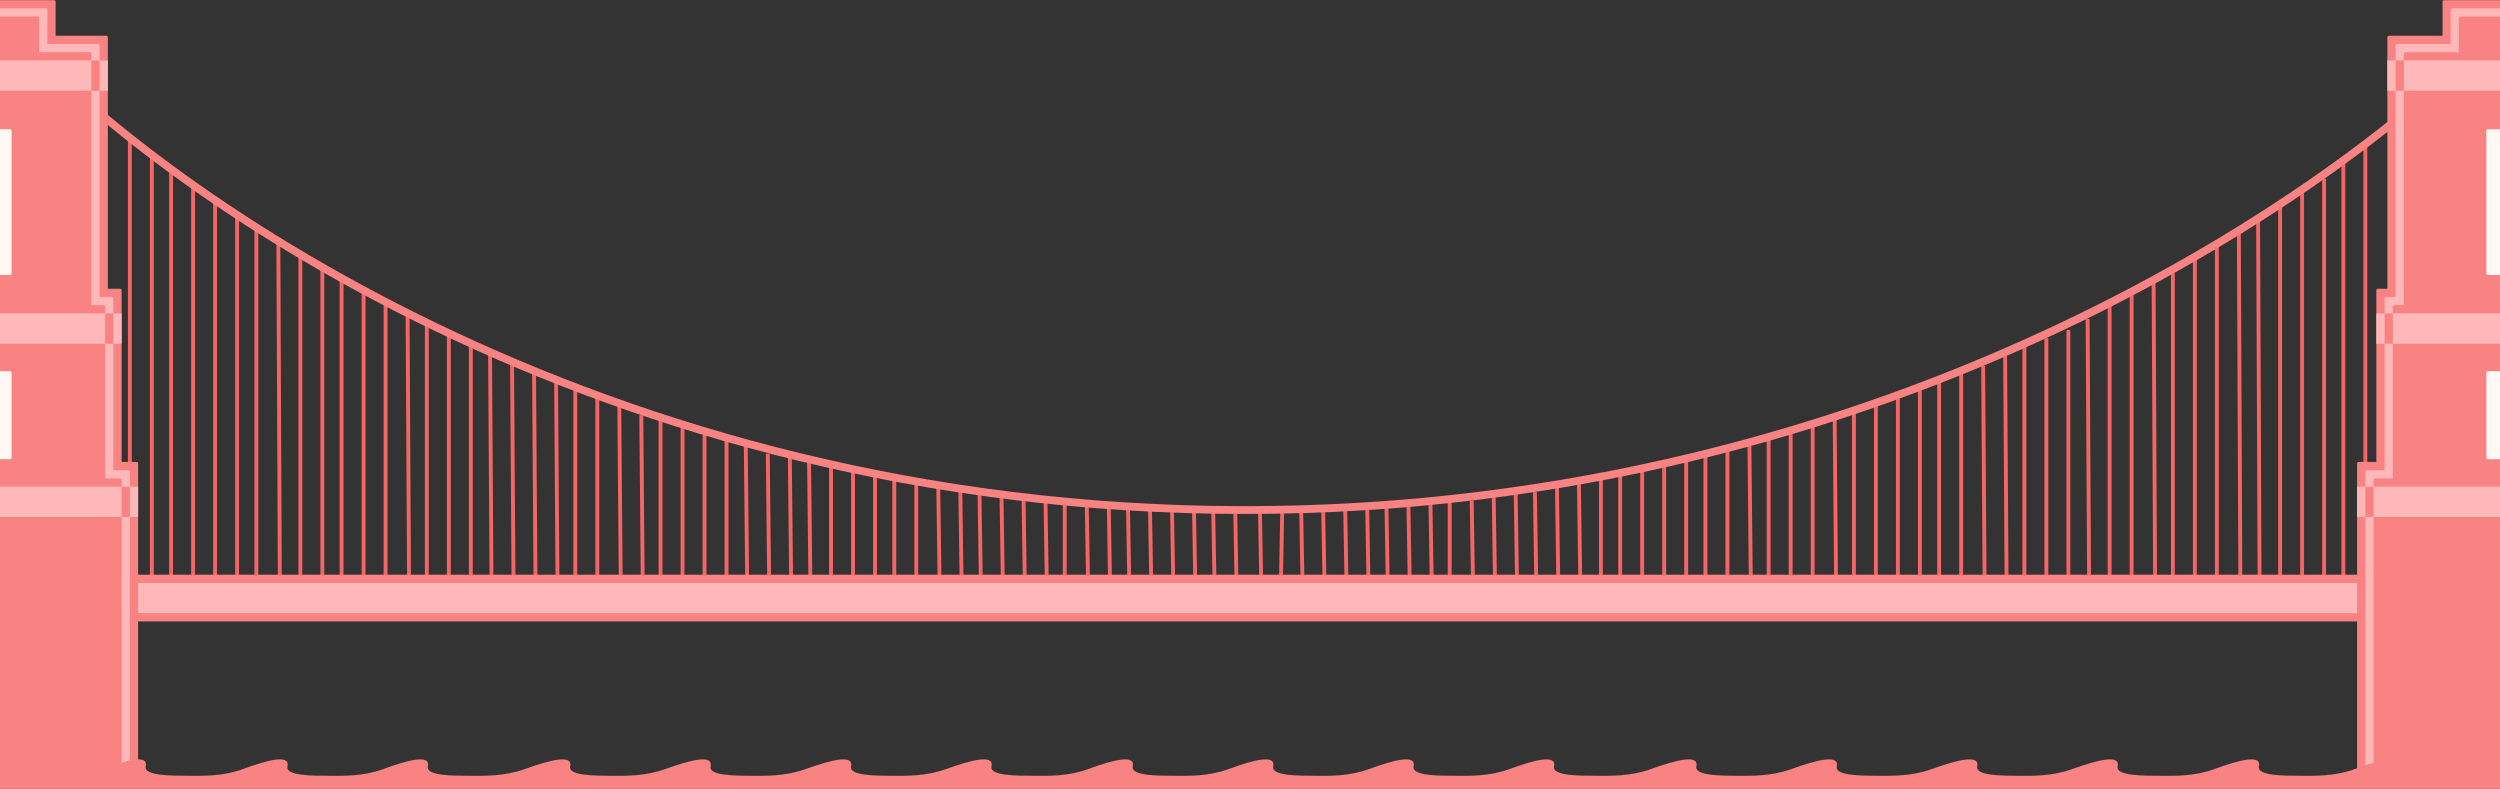 <svg width="1600" height="505" viewBox="0 0 1600 505" fill="none" xmlns="http://www.w3.org/2000/svg">
<rect x="0" y="0" width="1600" height="505" fill="#333333" stroke="none"/>
<mask id="mask0" mask-type="alpha" maskUnits="userSpaceOnUse" x="-2" y="0" width="1603" height="505">
<rect x="-2" width="1603" height="505" fill="#C4C4C4"/>
</mask>
<g mask="url(#mask0)">
<path d="M287.245 212.934L287.245 383.634" stroke="#F46666" stroke-width="2.5"/>
<path d="M273.168 207.655L273.168 383.634" stroke="#F46666" stroke-width="2.5"/>
<path d="M260.848 200.616L261.848 383.634" stroke="#F46666" stroke-width="2.5"/>
<path d="M246.77 193.576L246.77 383.633" stroke="#F46666" stroke-width="2.5"/>
<path d="M232.692 186.538L232.692 383.634" stroke="#F46666" stroke-width="2.5"/>
<path d="M218.614 177.739L218.614 383.634" stroke="#F46666" stroke-width="2.5"/>
<path d="M206.295 170.699L206.295 383.633" stroke="#F46666" stroke-width="2.5"/>
<path d="M192.217 161.901L192.217 383.634" stroke="#F46666" stroke-width="2.5"/>
<path d="M396.353 260.448L397.353 383.633" stroke="#F46666" stroke-width="2.5"/>
<path d="M382.274 251.65L382.274 383.634" stroke="#F46666" stroke-width="2.5"/>
<path d="M368.195 249.89L368.195 383.634" stroke="#F46666" stroke-width="2.5"/>
<path d="M355.876 242.851L356.876 383.634" stroke="#F46666" stroke-width="2.5"/>
<path d="M341.799 239.331L342.799 383.633" stroke="#F46666" stroke-width="2.5"/>
<path d="M327.721 232.292L328.721 383.633" stroke="#F46666" stroke-width="2.5"/>
<path d="M313.642 227.013L314.642 383.634" stroke="#F46666" stroke-width="2.5"/>
<path d="M301.324 219.973L301.324 383.633" stroke="#F46666" stroke-width="2.5"/>
<path d="M178.138 153.101L179.138 383.633" stroke="#F46666" stroke-width="2.5"/>
<path d="M164.061 146.063L164.061 383.634" stroke="#F46666" stroke-width="2.5"/>
<path d="M151.743 139.023L151.743 383.634" stroke="#F46666" stroke-width="2.5"/>
<path d="M137.663 128.465L137.663 383.634" stroke="#F46666" stroke-width="2.5"/>
<path d="M123.586 119.666L123.586 383.634" stroke="#F46666" stroke-width="2.5"/>
<path d="M109.508 107.347L109.508 383.634" stroke="#F46666" stroke-width="2.5"/>
<path d="M97.188 100.308L97.188 383.633" stroke="#F46666" stroke-width="2.5"/>
<path d="M83.11 87.99L83.11 383.634" stroke="#F46666" stroke-width="2.5"/>
<path d="M505.458 290.365L506.458 383.634" stroke="#F46666" stroke-width="2.5"/>
<path d="M491.381 290.365L492.381 383.634" stroke="#F46666" stroke-width="2.5"/>
<path d="M477.301 285.085L478.301 383.634" stroke="#F46666" stroke-width="2.5"/>
<path d="M464.983 279.806L464.983 383.634" stroke="#F46666" stroke-width="2.5"/>
<path d="M450.906 276.287L450.906 383.634" stroke="#F46666" stroke-width="2.5"/>
<path d="M436.826 272.768L436.826 383.634" stroke="#F46666" stroke-width="2.5"/>
<path d="M422.75 265.728L422.75 383.633" stroke="#F46666" stroke-width="2.5"/>
<path d="M410.43 265.728L411.43 383.633" stroke="#F46666" stroke-width="2.5"/>
<path d="M709.594 322.041L710.594 383.633" stroke="#F46666" stroke-width="2.5"/>
<path d="M695.516 322.041L696.516 383.633" stroke="#F46666" stroke-width="2.5"/>
<path d="M681.436 320.282L681.436 383.634" stroke="#F46666" stroke-width="2.5"/>
<path d="M669.119 320.282L670.119 383.634" stroke="#F46666" stroke-width="2.5"/>
<path d="M655.041 316.762L656.041 383.634" stroke="#F46666" stroke-width="2.5"/>
<path d="M640.962 316.762L641.962 383.634" stroke="#F46666" stroke-width="2.5"/>
<path d="M626.883 315.002L627.883 383.634" stroke="#F46666" stroke-width="2.5"/>
<path d="M614.567 311.482L615.567 383.634" stroke="#F46666" stroke-width="2.5"/>
<path d="M820.606 327.32L819.606 383.633" stroke="#F46666" stroke-width="2.5"/>
<path d="M806.381 327.32L807.381 383.633" stroke="#F46666" stroke-width="2.5"/>
<path d="M790.543 325.561L791.543 383.634" stroke="#F46666" stroke-width="2.5"/>
<path d="M776.466 327.32L777.466 383.633" stroke="#F46666" stroke-width="2.5"/>
<path d="M764.147 325.561L765.147 383.634" stroke="#F46666" stroke-width="2.5"/>
<path d="M750.069 325.561L751.069 383.634" stroke="#F46666" stroke-width="2.5"/>
<path d="M735.99 325.561L736.99 383.634" stroke="#F46666" stroke-width="2.5"/>
<path d="M721.912 323.801L722.912 383.633" stroke="#F46666" stroke-width="2.5"/>
<path d="M600.487 311.482L601.487 383.634" stroke="#F46666" stroke-width="2.5"/>
<path d="M586.408 307.963L586.408 383.634" stroke="#F46666" stroke-width="2.5"/>
<path d="M572.332 304.443L572.332 383.633" stroke="#F46666" stroke-width="2.5"/>
<path d="M560.013 304.443L560.013 383.633" stroke="#F46666" stroke-width="2.5"/>
<path d="M545.934 300.923L545.934 383.633" stroke="#F46666" stroke-width="2.5"/>
<path d="M531.856 297.404L531.856 383.633" stroke="#F46666" stroke-width="2.5"/>
<path d="M517.778 293.885L518.778 383.634" stroke="#F46666" stroke-width="2.5"/>
<path d="M927.807 320.282L927.807 383.634" stroke="#F46666" stroke-width="2.5"/>
<path d="M915.49 322.041L916.49 383.633" stroke="#F46666" stroke-width="2.5"/>
<path d="M901.411 323.801L902.411 383.633" stroke="#F46666" stroke-width="2.5"/>
<path d="M887.333 323.801L888.333 383.633" stroke="#F46666" stroke-width="2.5"/>
<path d="M875.014 325.561L876.014 383.634" stroke="#F46666" stroke-width="2.5"/>
<path d="M860.935 325.561L861.935 383.634" stroke="#F46666" stroke-width="2.5"/>
<path d="M846.858 327.32L847.858 383.633" stroke="#F46666" stroke-width="2.5"/>
<path d="M832.779 327.32L833.779 383.633" stroke="#F46666" stroke-width="2.5"/>
<path d="M1036.91 302.684L1036.91 383.634" stroke="#F46666" stroke-width="2.5"/>
<path d="M1024.59 306.203L1024.59 383.634" stroke="#F46666" stroke-width="2.5"/>
<path d="M1010.52 309.722L1011.52 383.633" stroke="#F46666" stroke-width="2.5"/>
<path d="M996.438 309.722L997.438 383.633" stroke="#F46666" stroke-width="2.5"/>
<path d="M982.36 315.002L983.36 383.634" stroke="#F46666" stroke-width="2.5"/>
<path d="M970.041 315.002L971.041 383.634" stroke="#F46666" stroke-width="2.5"/>
<path d="M955.962 316.762L956.962 383.634" stroke="#F46666" stroke-width="2.5"/>
<path d="M941.884 320.282L942.884 383.634" stroke="#F46666" stroke-width="2.5"/>
<path d="M1079.15 293.885L1079.15 380.114" stroke="#F46666" stroke-width="2.5"/>
<path d="M1065.07 297.404L1065.07 380.114" stroke="#F46666" stroke-width="2.5"/>
<path d="M1050.99 300.923L1050.99 380.113" stroke="#F46666" stroke-width="2.5"/>
<path d="M1309.68 216.454L1309.68 383.634" stroke="#F46666" stroke-width="2.5"/>
<path d="M1323.76 211.174L1323.76 383.633" stroke="#F46666" stroke-width="2.5"/>
<path d="M1336.08 204.135L1337.08 383.634" stroke="#F46666" stroke-width="2.5"/>
<path d="M1350.15 195.337L1350.15 383.634" stroke="#F46666" stroke-width="2.5"/>
<path d="M1364.23 188.297L1364.23 383.633" stroke="#F46666" stroke-width="2.5"/>
<path d="M1378.31 181.258L1379.31 383.633" stroke="#F46666" stroke-width="2.5"/>
<path d="M1390.63 174.219L1390.63 383.634" stroke="#F46666" stroke-width="2.5"/>
<path d="M1404.71 165.42L1404.71 383.634" stroke="#F46666" stroke-width="2.5"/>
<path d="M1200.57 258.689L1200.57 383.634" stroke="#F46666" stroke-width="2.5"/>
<path d="M1214.65 255.17L1214.65 383.634" stroke="#F46666" stroke-width="2.5"/>
<path d="M1228.73 249.89L1228.73 383.634" stroke="#F46666" stroke-width="2.5"/>
<path d="M1241.05 244.61L1241.05 383.633" stroke="#F46666" stroke-width="2.5"/>
<path d="M1255.13 237.572L1255.13 383.634" stroke="#F46666" stroke-width="2.5"/>
<path d="M1269.21 234.052L1270.21 383.634" stroke="#F46666" stroke-width="2.5"/>
<path d="M1283.28 227.013L1284.28 383.634" stroke="#F46666" stroke-width="2.5"/>
<path d="M1295.6 219.973L1295.6 383.633" stroke="#F46666" stroke-width="2.5"/>
<path d="M1418.79 156.621L1418.79 383.634" stroke="#F46666" stroke-width="2.5"/>
<path d="M1432.87 149.582L1433.87 383.634" stroke="#F46666" stroke-width="2.5"/>
<path d="M1445.18 140.783L1446.18 383.634" stroke="#F46666" stroke-width="2.5"/>
<path d="M1459.26 130.224L1459.26 383.633" stroke="#F46666" stroke-width="2.5"/>
<path d="M1473.34 121.425L1473.34 383.633" stroke="#F46666" stroke-width="2.5"/>
<path d="M1487.42 114.386L1487.42 383.634" stroke="#F46666" stroke-width="2.5"/>
<path d="M1499.74 103.827L1499.74 383.633" stroke="#F46666" stroke-width="2.5"/>
<path d="M1513.82 91.509L1513.82 383.634" stroke="#F46666" stroke-width="2.5"/>
<path d="M1091.47 290.365L1091.47 383.634" stroke="#F46666" stroke-width="2.5"/>
<path d="M1105.55 286.846L1105.55 383.634" stroke="#F46666" stroke-width="2.5"/>
<path d="M1119.62 283.325L1120.63 383.633" stroke="#F46666" stroke-width="2.5"/>
<path d="M1131.94 279.806L1131.94 383.634" stroke="#F46666" stroke-width="2.5"/>
<path d="M1146.02 276.287L1146.02 383.634" stroke="#F46666" stroke-width="2.5"/>
<path d="M1160.1 272.768L1160.1 383.634" stroke="#F46666" stroke-width="2.5"/>
<path d="M1174.18 267.488L1175.18 383.634" stroke="#F46666" stroke-width="2.5"/>
<path d="M1186.5 263.969L1186.5 383.634" stroke="#F46666" stroke-width="2.5"/>
<path d="M2.16 7.04C-61.355 130.516 -281.908 377.997 -656 380.114" stroke="#F98282" stroke-width="5"/>
<path d="M3.919 14.958C95.721 118.786 382.801 326.44 796.703 326.44C1210.6 326.44 1505.31 118.786 1600.92 14.958" stroke="#F98282" stroke-width="5"/>
<rect x="-610.245" y="367.795" width="2815.66" height="29.916" fill="#F98282"/>
<rect x="-610.246" y="373.074" width="2815.66" height="19.358" fill="#FFB8B8"/>
<rect x="-89.348" y="295.643" width="177.738" height="358.996" rx="1" fill="#F98282"/>
<rect x="-69.989" y="22.877" width="139.023" height="520.897" rx="1" fill="#F98282"/>
<rect x="-77.03" y="184.777" width="154.861" height="358.996" rx="1" fill="#F98282"/>
<rect width="70.243" height="260.448" rx="1" transform="matrix(-1 0 0 1 35.597 0)" fill="#F98282"/>
<rect x="-84.07" y="300.923" width="167.18" height="242.85" rx="1" fill="#FFB8B8"/>
<rect x="-64.711" y="28.156" width="128.464" height="487.461" rx="1" fill="#FFB8B8"/>
<rect x="-71.749" y="190.056" width="144.302" height="325.56" rx="1" fill="#FFB8B8"/>
<rect width="59.833" height="251.649" rx="1" transform="matrix(-1 0 0 1 30.317 5.279)" fill="#FFB8B8"/>
<rect x="-78.79" y="306.203" width="156.621" height="237.571" rx="1" fill="#F98282"/>
<rect x="-59.431" y="33.436" width="117.906" height="455.785" rx="1" fill="#F98282"/>
<rect x="-66.47" y="195.336" width="133.744" height="293.884" rx="1" fill="#F98282"/>
<rect width="49.274" height="235.811" rx="1" transform="matrix(-1 0 0 1 25.038 10.559)" fill="#F98282"/>
<rect x="-77.03" y="200.617" width="154.861" height="19.358" fill="#FFB8B8"/>
<rect x="-71.751" y="200.615" width="144.302" height="19.358" fill="#F98282"/>
<rect x="-66.471" y="200.615" width="133.744" height="19.358" fill="#FFB8B8"/>
<rect x="-69.989" y="38.716" width="139.023" height="19.358" fill="#FFB8B8"/>
<rect x="-64.709" y="38.716" width="128.464" height="19.358" fill="#F98282"/>
<rect x="-59.43" y="38.716" width="117.906" height="19.358" fill="#FFB8B8"/>
<rect x="-89.348" y="311.482" width="177.738" height="19.358" fill="#FFB8B8"/>
<rect x="-84.07" y="311.482" width="167.18" height="19.358" fill="#F98282"/>
<rect x="-78.79" y="311.482" width="156.621" height="19.358" fill="#FFB8B8"/>
<rect x="-6.638" y="82.71" width="14.078" height="93.269" rx="1" fill="#FFF8F3"/>
<rect x="-6.638" y="237.571" width="14.078" height="56.313" rx="1" fill="#FFF8F3"/>
<rect x="1508.54" y="295.643" width="177.738" height="358.996" rx="1" fill="#F98282"/>
<rect x="1527.9" y="22.877" width="139.023" height="520.897" rx="1" fill="#F98282"/>
<rect x="1520.86" y="184.777" width="154.861" height="358.996" rx="1" fill="#F98282"/>
<rect width="70.243" height="260.448" rx="1" transform="matrix(-1 0 0 1 1633.48 0)" fill="#F98282"/>
<rect x="1513.82" y="300.923" width="167.18" height="242.85" rx="1" fill="#FFB8B8"/>
<rect x="1533.18" y="28.156" width="128.464" height="487.461" rx="1" fill="#FFB8B8"/>
<rect x="1526.14" y="190.056" width="144.302" height="325.56" rx="1" fill="#FFB8B8"/>
<rect width="59.833" height="251.649" rx="1" transform="matrix(-1 0 0 1 1628.21 5.279)" fill="#FFB8B8"/>
<rect x="1519.1" y="306.203" width="156.621" height="237.571" rx="1" fill="#F98282"/>
<rect x="1538.46" y="33.436" width="117.906" height="455.785" rx="1" fill="#F98282"/>
<rect x="1531.42" y="195.336" width="133.744" height="293.884" rx="1" fill="#F98282"/>
<rect width="49.274" height="235.811" rx="1" transform="matrix(-1 0 0 1 1622.92 10.559)" fill="#F98282"/>
<rect x="1520.86" y="200.617" width="154.861" height="19.358" fill="#FFB8B8"/>
<rect x="1526.14" y="200.615" width="144.302" height="19.358" fill="#F98282"/>
<rect x="1531.42" y="200.615" width="133.744" height="19.358" fill="#FFB8B8"/>
<rect x="1527.9" y="38.716" width="139.023" height="19.358" fill="#FFB8B8"/>
<rect x="1533.18" y="38.716" width="128.464" height="19.358" fill="#F98282"/>
<rect x="1538.46" y="38.716" width="117.906" height="19.358" fill="#FFB8B8"/>
<rect x="1508.54" y="311.482" width="177.738" height="19.358" fill="#FFB8B8"/>
<rect x="1513.82" y="311.482" width="167.18" height="19.358" fill="#F98282"/>
<rect x="1519.1" y="311.482" width="156.621" height="19.358" fill="#FFB8B8"/>
<rect x="1591.25" y="82.71" width="14.078" height="93.269" rx="1" fill="#FFF8F3"/>
<rect x="1591.25" y="237.571" width="14.078" height="56.313" rx="1" fill="#FFF8F3"/>
<path d="M155.461 492.199C142.486 496.961 129.848 496.515 122.045 496.504L121.656 496.504C109.581 496.508 91.891 496.515 93.237 490.48C94.966 482.732 82.002 486.174 65.582 492.199C52.608 496.961 39.97 496.515 32.167 496.504L31.775 496.504C19.719 496.508 2.877 496.515 4.223 490.48C5.952 482.733 -7.876 486.174 -24.296 492.199C-37.432 497.02 -50.222 496.503 -58 496.503V512H2736V496.503L2735.01 496.504C2722.73 496.508 2705.57 496.515 2706.94 490.48C2708.7 482.733 2694.61 486.174 2677.88 492.199C2664.77 496.92 2651.99 496.522 2644.03 496.504C2631.85 496.503 2615.73 496.335 2617.06 490.48C2618.82 482.733 2604.73 486.174 2588 492.199C2574.89 496.92 2562.12 496.522 2554.15 496.504C2541.97 496.503 2525.85 496.335 2527.18 490.48C2528.94 482.733 2514.85 486.174 2498.12 492.199C2484.9 496.961 2472.02 496.515 2464.07 496.504L2463.67 496.504C2451.61 496.508 2434.77 496.515 2436.12 490.48C2437.85 482.733 2424.02 486.174 2407.6 492.199C2394.62 496.961 2381.99 496.515 2374.18 496.504L2373.79 496.504C2361.74 496.508 2344.89 496.515 2346.24 490.48C2347.97 482.733 2334.14 486.174 2317.72 492.199C2304.75 496.961 2292.11 496.515 2284.31 496.504L2283.91 496.504C2271.86 496.508 2255.02 496.515 2256.36 490.48C2258.09 482.733 2244.26 486.174 2227.84 492.199C2214.87 496.961 2202.23 496.515 2194.43 496.504L2194.04 496.504C2181.98 496.508 2165.14 496.515 2166.48 490.48C2168.21 482.733 2154.38 486.174 2137.96 492.199C2125 496.956 2112.38 496.516 2104.57 496.504L2104.14 496.504C2091.85 496.508 2074.69 496.515 2076.06 490.48C2077.82 482.733 2063.73 486.174 2047 492.199C2033.89 496.92 2021.12 496.522 2013.15 496.504C2000.97 496.503 1984.85 496.335 1986.18 490.48C1987.95 482.733 1973.85 486.174 1957.12 492.199C1944.01 496.92 1931.24 496.522 1923.27 496.504C1911.09 496.503 1894.98 496.335 1896.31 490.48C1898.07 482.733 1883.98 486.174 1867.24 492.199C1854.13 496.92 1841.36 496.522 1833.4 496.504C1821.21 496.503 1805.1 496.335 1806.43 490.48C1808.19 482.733 1794.1 486.174 1777.37 492.199C1764.14 496.961 1751.26 496.515 1743.31 496.504L1742.92 496.504C1730.86 496.508 1714.02 496.515 1715.36 490.48C1717.09 482.733 1703.27 486.174 1686.85 492.199C1673.87 496.961 1661.23 496.515 1653.43 496.504L1653.04 496.504C1640.98 496.508 1624.14 496.515 1625.49 490.48C1627.21 482.733 1613.39 486.174 1596.97 492.199C1583.99 496.961 1571.36 496.515 1563.55 496.504L1563.16 496.504C1551.1 496.508 1534.26 496.515 1535.61 490.48C1537.34 482.733 1523.51 486.174 1507.09 492.199C1494.11 496.961 1481.48 496.515 1473.67 496.504L1473.28 496.504C1461.23 496.508 1444.38 496.515 1445.73 490.48C1447.46 482.733 1433.63 486.174 1417.21 492.199C1404.25 496.956 1391.62 496.516 1383.82 496.504L1383.39 496.504C1371.1 496.508 1353.94 496.515 1355.31 490.48C1357.07 482.733 1342.98 486.174 1326.25 492.199C1313.14 496.92 1300.37 496.522 1292.4 496.504C1280.22 496.503 1264.1 496.335 1265.43 490.48C1267.19 482.733 1253.1 486.174 1236.37 492.199C1223.26 496.92 1210.49 496.522 1202.52 496.504C1190.34 496.503 1174.22 496.335 1175.55 490.48C1177.31 482.733 1163.22 486.174 1146.49 492.199C1133.38 496.92 1120.61 496.522 1112.64 496.504C1100.46 496.503 1084.34 496.335 1085.67 490.48C1087.44 482.733 1073.35 486.174 1056.61 492.199C1043.39 496.961 1030.51 496.515 1022.56 496.504L1022.16 496.504C1010.11 496.508 993.265 496.515 994.611 490.48C996.34 482.733 982.512 486.174 966.092 492.199C953.117 496.961 940.48 496.515 932.677 496.504L932.285 496.504C920.229 496.508 903.387 496.515 904.733 490.48C906.461 482.733 892.634 486.174 876.214 492.199C863.239 496.961 850.602 496.515 842.799 496.504L842.407 496.504C830.351 496.508 813.509 496.515 814.855 490.48C816.583 482.733 802.756 486.174 786.336 492.199C773.361 496.961 760.724 496.515 752.92 496.504L752.529 496.504C740.473 496.508 723.63 496.515 724.977 490.48C726.705 482.733 712.878 486.174 696.458 492.199C683.495 496.956 670.868 496.516 663.063 496.504L662.632 496.504C650.347 496.508 633.183 496.515 634.555 490.48C636.317 482.733 622.226 486.174 605.493 492.199C592.384 496.92 579.612 496.522 571.645 496.504C559.463 496.503 543.346 496.335 544.677 490.48C546.439 482.733 532.348 486.174 515.615 492.199C502.505 496.92 489.734 496.522 481.767 496.504C469.585 496.503 453.468 496.335 454.799 490.48C456.561 482.733 442.47 486.174 425.737 492.199C412.627 496.92 399.856 496.522 391.888 496.504C379.707 496.503 363.59 496.335 364.921 490.48C366.682 482.733 352.592 486.174 335.859 492.199C322.636 496.961 309.758 496.515 301.806 496.504L301.41 496.504C289.354 496.508 272.511 496.515 273.858 490.48C275.586 482.733 261.759 486.174 245.339 492.199C232.364 496.961 219.727 496.515 211.923 496.504L211.532 496.504C199.475 496.508 182.633 496.515 183.98 490.48C185.708 482.733 171.881 486.174 155.461 492.199Z" fill="#F98282"/>
</g>
</svg>
